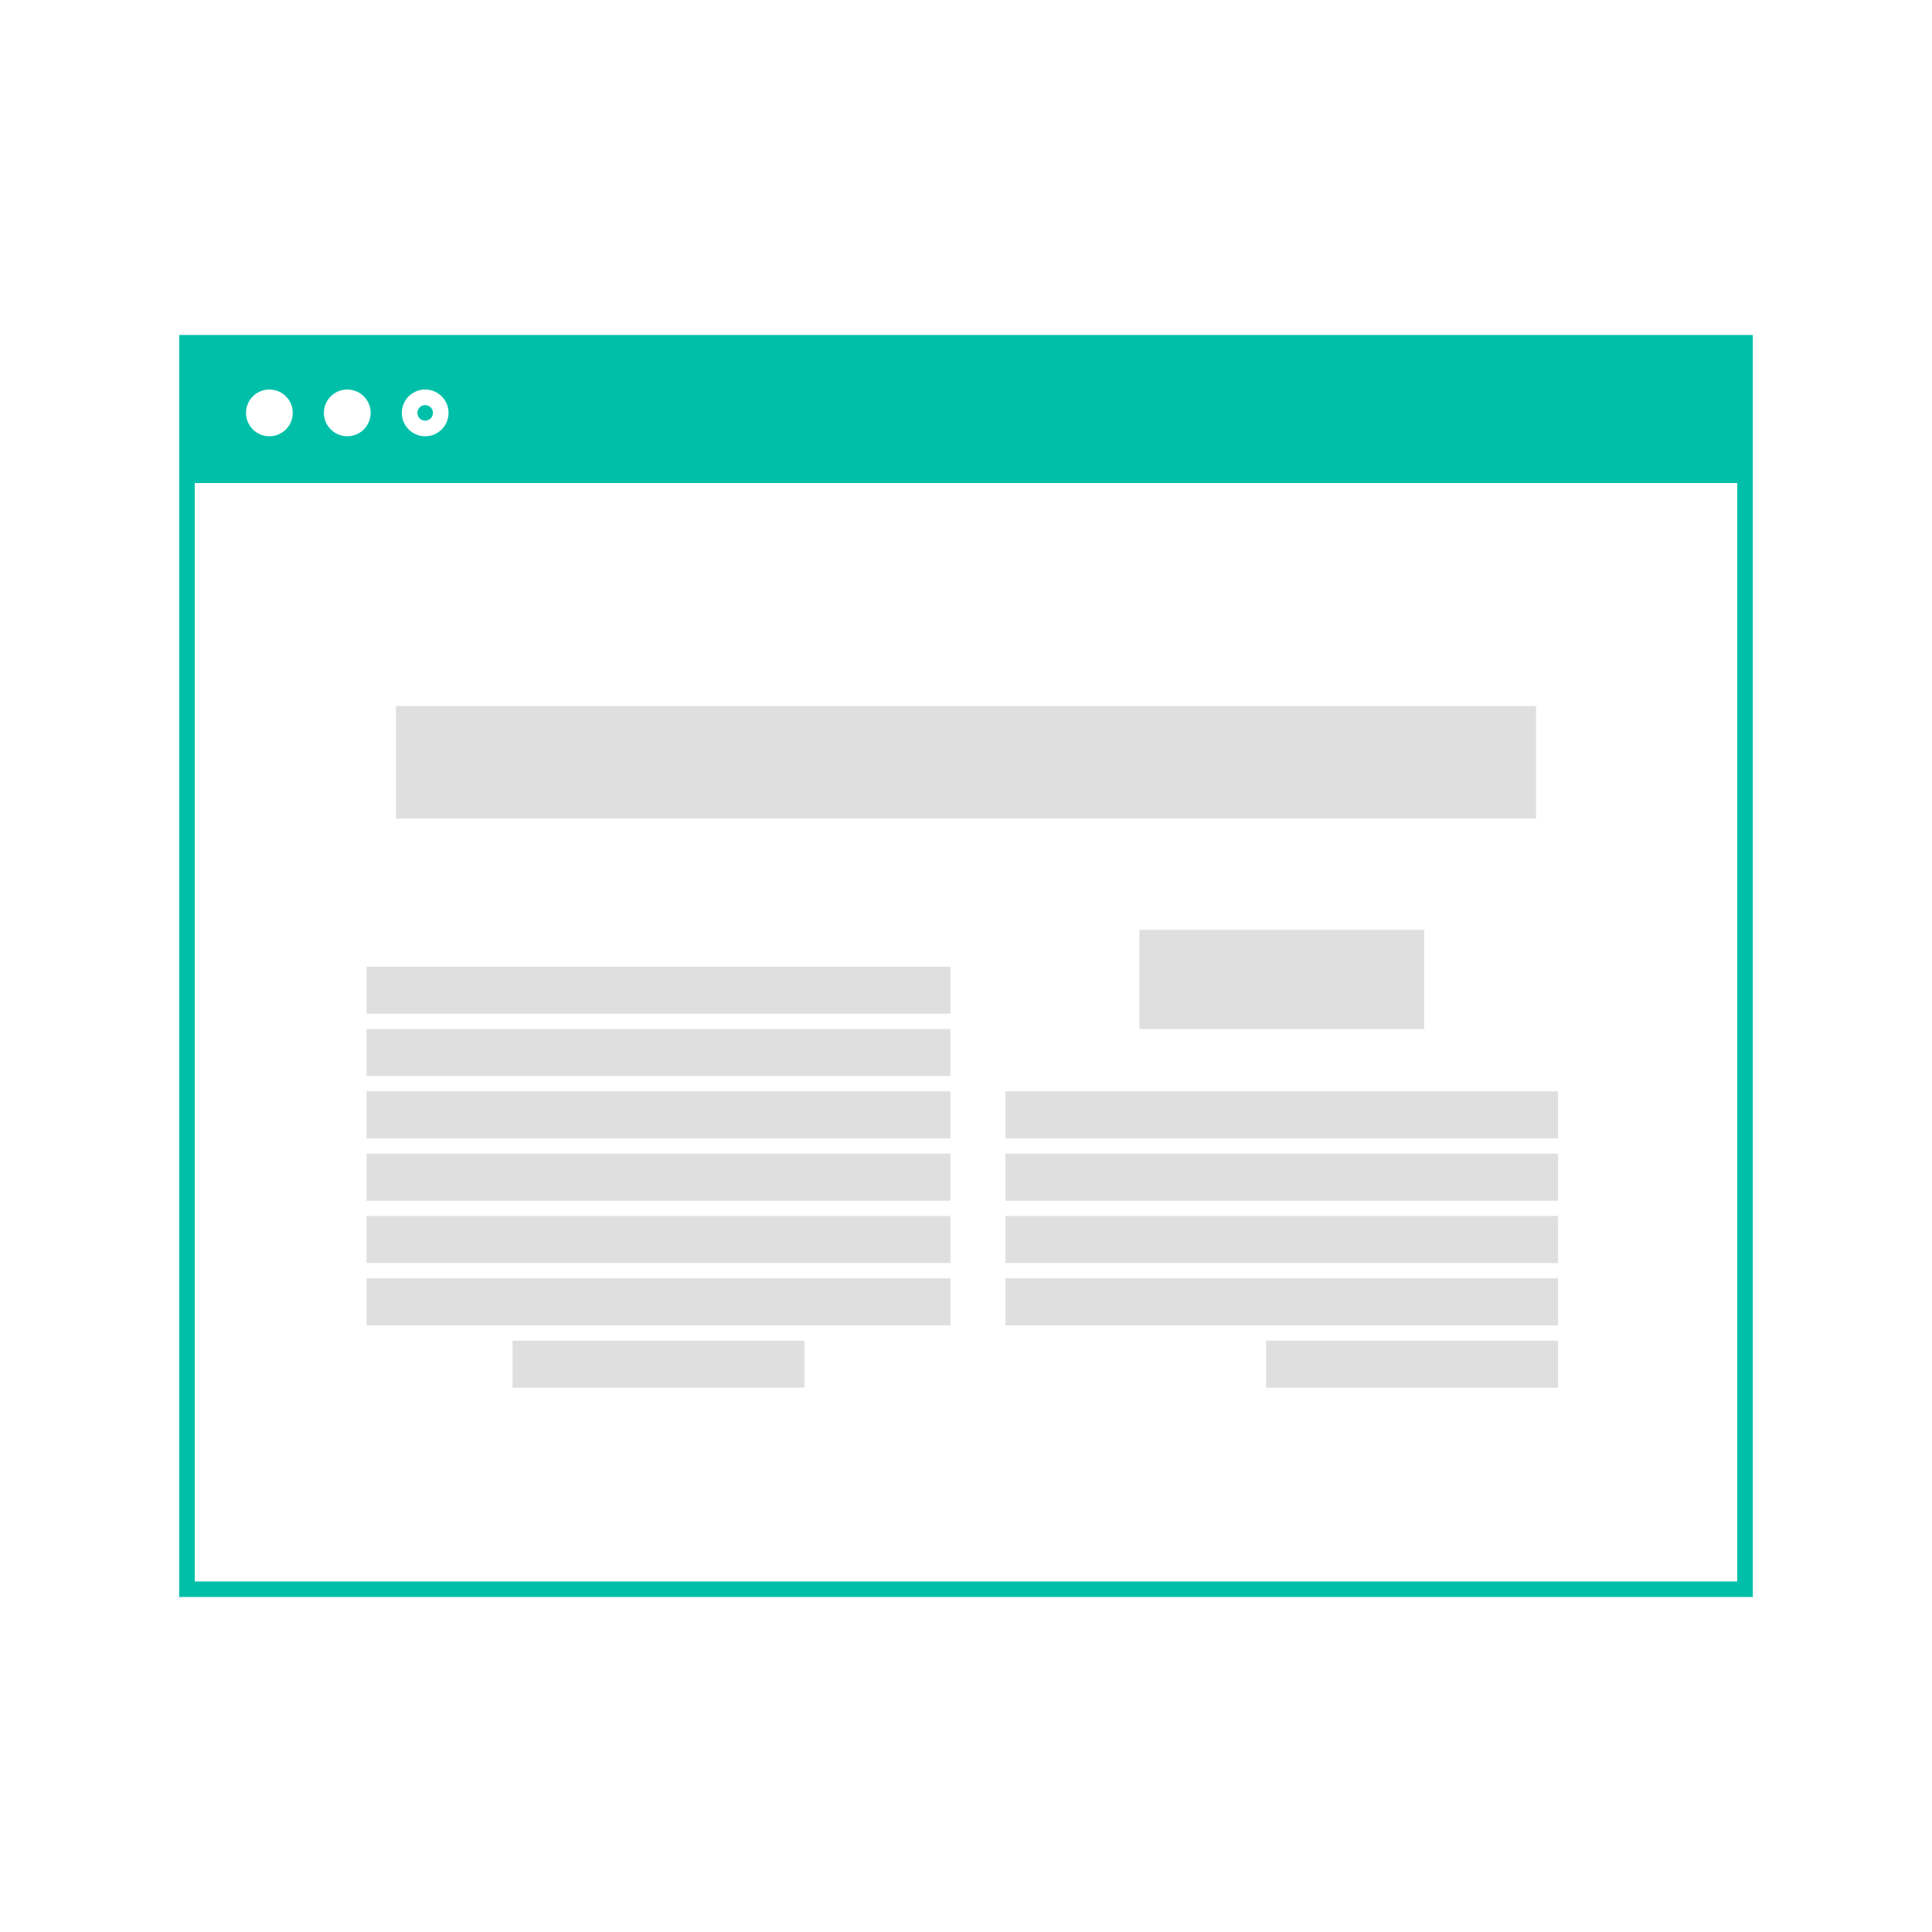 <?xml version="1.0" encoding="utf-8"?>
<!-- Generator: Adobe Illustrator 16.0.0, SVG Export Plug-In . SVG Version: 6.00 Build 0)  -->
<!DOCTYPE svg PUBLIC "-//W3C//DTD SVG 1.1//EN" "http://www.w3.org/Graphics/SVG/1.1/DTD/svg11.dtd">
<svg version="1.1" xmlns="http://www.w3.org/2000/svg" xmlns:xlink="http://www.w3.org/1999/xlink" x="0px" y="0px" width="124px"
	 height="124px" viewBox="0 0 124 124" style="enable-background:new 0 0 124 124;" xml:space="preserve">
<style type="text/css">
<![CDATA[
	.st0{fill:#00BFA9;}
	.st1{fill:#DFDFDF;}
]]>
</style>
<g id="Layer_1">
	<g>
		<circle class="st0" cx="27.289" cy="26.5" r="0.5"/>
		<path class="st0" d="M11.5,21.5v81h101v-81H11.5z M27.289,25c0.828,0,1.5,0.672,1.5,1.5s-0.672,1.5-1.5,1.5s-1.5-0.672-1.5-1.5
			S26.461,25,27.289,25z M22.289,25c0.828,0,1.5,0.672,1.5,1.5s-0.672,1.5-1.5,1.5s-1.5-0.672-1.5-1.5S21.461,25,22.289,25z
			 M17.289,25c0.828,0,1.5,0.672,1.5,1.5s-0.672,1.5-1.5,1.5s-1.5-0.672-1.5-1.5S16.461,25,17.289,25z M111.5,101.5h-99V31h99V101.5
			z"/>
	</g>
	<rect x="25.413" y="45.318" class="st1" width="73.174" height="7.219"/>
	<rect x="23.527" y="62.045" class="st1" width="37.473" height="3.019"/>
	<rect x="23.527" y="66.045" class="st1" width="37.473" height="3.019"/>
	<rect x="23.527" y="70.045" class="st1" width="37.473" height="3.019"/>
	<rect x="23.527" y="74.045" class="st1" width="37.473" height="3.019"/>
	<rect x="23.527" y="78.045" class="st1" width="37.473" height="3.019"/>
	<rect x="23.527" y="82.045" class="st1" width="37.473" height="3.019"/>
	<rect x="32.895" y="86.045" class="st1" width="18.737" height="3.019"/>
	<rect x="73.128" y="59.683" class="st1" width="18.279" height="6.362"/>
	<rect x="64.535" y="70.045" class="st1" width="35.465" height="3.019"/>
	<rect x="64.535" y="74.045" class="st1" width="35.465" height="3.019"/>
	<rect x="64.535" y="78.045" class="st1" width="35.465" height="3.019"/>
	<rect x="64.535" y="82.045" class="st1" width="35.465" height="3.019"/>
	<rect x="81.263" y="86.045" class="st1" width="18.737" height="3.019"/>
</g>
<g id="Text_Block">
	<g id="Text_Block_1_">
	</g>
</g>
<g id="Text_Block_2_">
	<g id="Text_Block_3_">
	</g>
</g>
</svg>
